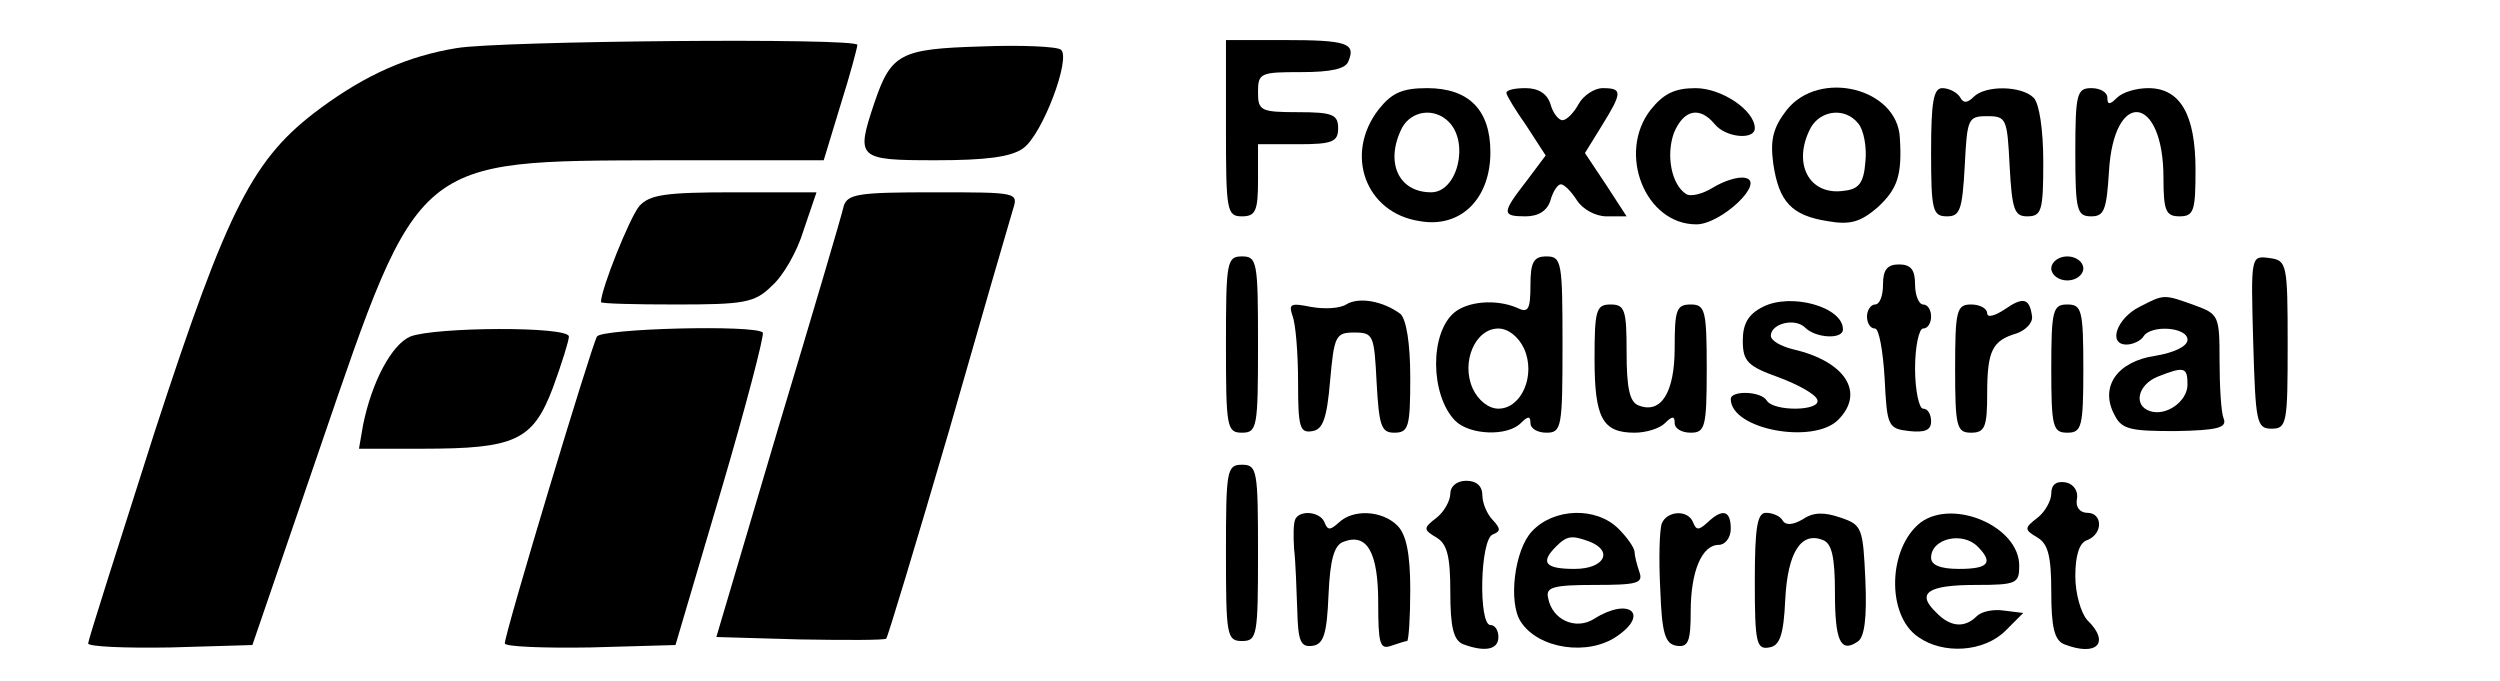 <?xml version="1.0" standalone="no"?>
<!DOCTYPE svg PUBLIC "-//W3C//DTD SVG 20010904//EN"
 "http://www.w3.org/TR/2001/REC-SVG-20010904/DTD/svg10.dtd">
<svg version="1.0" xmlns="http://www.w3.org/2000/svg"
 width="312pt" height="85pt" viewBox="0 0 312 85"
 preserveAspectRatio="xMidYMid meet">

<g transform="translate(0,85) scale(0.1,-0.1)"
fill="#000000" stroke="none">
<path d="M570 790 c-61 -10 -113 -33 -170 -75 -84 -62 -115 -122 -207 -404
-45 -141 -83 -260 -83 -264 0 -4 46 -6 103 -5 l102 3 85 248 c124 362 117 356
427 357 l201 0 21 69 c12 38 21 72 21 75 0 9 -447 5 -500 -4z"/>
<path d="M1224 792 c-101 -3 -112 -9 -133 -71 -23 -69 -21 -71 77 -71 62 0 94
4 109 15 24 17 60 113 47 123 -5 4 -50 6 -100 4z"/>
<path d="M1530 690 c0 -103 1 -110 20 -110 17 0 20 7 20 45 l0 45 50 0 c43 0
50 3 50 20 0 17 -7 20 -50 20 -47 0 -50 2 -50 25 0 24 3 25 54 25 37 0 56 4
59 14 9 22 -2 26 -80 26 l-73 0 0 -110z"/>
<path d="M1721 714 c-44 -56 -17 -130 51 -140 51 -9 88 28 88 86 0 53 -27 80
-79 80 -31 0 -44 -6 -60 -26z m87 -16 c26 -26 11 -88 -22 -88 -41 0 -58 38
-36 81 12 21 40 25 58 7z"/>
<path d="M1880 734 c0 -3 11 -21 25 -41 l24 -37 -24 -32 c-31 -40 -31 -44 -1
-44 16 0 27 7 31 20 3 11 9 20 13 20 4 0 13 -9 20 -20 7 -11 23 -20 37 -20
l25 0 -26 40 -26 39 21 34 c26 42 26 47 1 47 -10 0 -24 -9 -30 -20 -6 -11 -15
-20 -20 -20 -5 0 -12 9 -15 20 -4 13 -15 20 -31 20 -13 0 -24 -2 -24 -6z"/>
<path d="M2060 713 c-42 -54 -7 -143 57 -143 31 0 87 53 61 58 -9 2 -27 -4
-40 -12 -13 -8 -28 -12 -34 -8 -18 12 -25 48 -15 76 12 29 32 34 51 11 14 -17
50 -20 50 -5 0 22 -41 50 -74 50 -26 0 -40 -7 -56 -27z"/>
<path d="M2230 713 c-17 -22 -21 -37 -17 -67 7 -48 23 -65 68 -72 28 -5 41 -1
62 17 25 23 31 40 28 87 -3 62 -100 86 -141 35z m89 -17 c7 -8 11 -30 9 -48
-2 -26 -8 -34 -26 -36 -44 -7 -66 34 -42 79 13 22 43 25 59 5z"/>
<path d="M2410 660 c0 -73 2 -80 20 -80 16 0 19 8 22 63 3 59 4 62 28 62 24 0
25 -3 28 -62 3 -55 6 -63 22 -63 18 0 20 7 20 68 0 40 -5 73 -12 80 -15 15
-60 16 -75 1 -8 -8 -13 -8 -17 0 -4 6 -14 11 -22 11 -11 0 -14 -17 -14 -80z"/>
<path d="M2590 660 c0 -73 2 -80 20 -80 16 0 19 8 22 56 6 104 68 96 68 -8 0
-41 3 -48 20 -48 18 0 20 7 20 58 0 69 -19 102 -59 102 -15 0 -32 -5 -39 -12
-9 -9 -12 -9 -12 0 0 7 -9 12 -20 12 -18 0 -20 -7 -20 -80z"/>
<path d="M798 593 c-12 -14 -48 -104 -48 -120 0 -2 42 -3 94 -3 84 0 98 2 119
23 14 12 32 43 40 70 l16 47 -103 0 c-86 0 -105 -3 -118 -17z"/>
<path d="M1053 593 c-2 -10 -39 -135 -82 -278 l-77 -260 104 -3 c58 -1 106 -1
108 1 2 2 37 118 78 258 40 140 76 264 80 277 7 22 7 22 -99 22 -93 0 -107 -2
-112 -17z"/>
<path d="M1530 420 c0 -103 1 -110 20 -110 19 0 20 7 20 110 0 103 -1 110 -20
110 -19 0 -20 -7 -20 -110z"/>
<path d="M1910 494 c0 -31 -3 -35 -17 -28 -26 11 -61 8 -78 -6 -31 -26 -30
-103 1 -135 18 -18 65 -20 82 -3 9 9 12 9 12 0 0 -7 9 -12 20 -12 19 0 20 7
20 110 0 103 -1 110 -20 110 -16 0 -20 -7 -20 -36z m-8 -79 c15 -33 -3 -75
-32 -75 -12 0 -25 10 -32 25 -15 33 3 75 32 75 12 0 25 -10 32 -25z"/>
<path d="M2560 515 c0 -8 9 -15 20 -15 11 0 20 7 20 15 0 8 -9 15 -20 15 -11
0 -20 -7 -20 -15z"/>
<path d="M2812 423 c3 -100 4 -108 23 -108 19 0 20 7 20 105 0 102 -1 105 -23
108 -23 3 -23 3 -20 -105z"/>
<path d="M2350 495 c0 -14 -4 -25 -10 -25 -5 0 -10 -7 -10 -15 0 -8 4 -15 10
-15 5 0 10 -28 12 -62 3 -60 4 -63 31 -66 19 -2 27 1 27 12 0 9 -4 16 -10 16
-5 0 -10 23 -10 50 0 28 5 50 10 50 6 0 10 7 10 15 0 8 -4 15 -10 15 -5 0 -10
11 -10 25 0 18 -5 25 -20 25 -15 0 -20 -7 -20 -25z"/>
<path d="M1680 470 c-8 -5 -27 -6 -44 -3 -25 5 -28 4 -23 -11 4 -10 7 -47 7
-83 0 -56 2 -64 18 -61 13 2 18 16 22 63 5 56 7 60 30 60 24 0 25 -3 28 -62 3
-55 6 -63 22 -63 18 0 20 7 20 69 0 43 -5 72 -12 79 -21 16 -52 22 -68 12z"/>
<path d="M2200 467 c-18 -9 -25 -21 -25 -42 0 -26 6 -32 45 -46 24 -9 46 -21
48 -28 5 -14 -54 -15 -63 -1 -7 12 -45 13 -45 2 0 -38 103 -57 134 -26 34 34
9 73 -56 88 -16 4 -28 11 -28 17 0 15 30 23 43 10 13 -13 47 -15 47 -2 0 28
-65 46 -100 28z"/>
<path d="M2502 464 c-12 -8 -22 -11 -22 -5 0 6 -9 11 -20 11 -18 0 -20 -7 -20
-80 0 -73 2 -80 20 -80 17 0 20 7 20 48 0 54 6 67 37 76 11 4 20 13 19 21 -3
23 -11 25 -34 9z"/>
<path d="M2670 467 c-28 -14 -40 -47 -16 -47 8 0 18 5 21 10 9 15 55 12 55 -4
0 -8 -16 -16 -40 -20 -48 -7 -70 -39 -51 -74 9 -18 20 -20 76 -20 52 1 65 4
60 16 -3 7 -5 40 -5 72 0 56 -1 58 -31 69 -39 14 -38 14 -69 -2z m60 -97 c0
-21 -27 -40 -47 -33 -21 7 -15 33 10 43 33 13 37 12 37 -10z"/>
<path d="M1990 402 c0 -74 10 -92 50 -92 14 0 31 5 38 12 9 9 12 9 12 0 0 -7
9 -12 20 -12 18 0 20 7 20 80 0 73 -2 80 -20 80 -18 0 -20 -7 -20 -54 0 -56
-17 -83 -45 -72 -11 4 -15 21 -15 66 0 53 -2 60 -20 60 -18 0 -20 -7 -20 -68z"/>
<path d="M2560 390 c0 -73 2 -80 20 -80 18 0 20 7 20 80 0 73 -2 80 -20 80
-18 0 -20 -7 -20 -80z"/>
<path d="M512 430 c-23 -10 -48 -56 -59 -111 l-5 -29 79 0 c116 0 138 10 163
76 11 30 20 59 20 64 0 13 -167 12 -198 0z"/>
<path d="M745 430 c-7 -12 -115 -370 -115 -383 0 -4 48 -6 107 -5 l106 3 57
193 c31 105 54 194 52 197 -10 10 -201 5 -207 -5z"/>
<path d="M1530 160 c0 -103 1 -110 20 -110 19 0 20 7 20 110 0 103 -1 110 -20
110 -19 0 -20 -7 -20 -110z"/>
<path d="M1810 234 c0 -9 -8 -23 -17 -30 -17 -13 -17 -15 0 -25 13 -8 17 -23
17 -68 0 -44 4 -60 16 -65 27 -10 44 -7 44 9 0 8 -4 15 -10 15 -15 0 -13 107
3 113 10 4 10 7 0 18 -7 7 -13 21 -13 31 0 11 -7 18 -20 18 -12 0 -20 -7 -20
-16z"/>
<path d="M2560 234 c0 -9 -8 -23 -17 -30 -17 -13 -17 -15 0 -25 13 -8 17 -23
17 -68 0 -44 4 -60 16 -65 41 -16 58 2 29 30 -8 9 -15 33 -15 55 0 26 5 42 15
45 20 8 19 34 0 34 -9 0 -15 7 -13 17 2 10 -4 19 -14 21 -12 2 -18 -3 -18 -14z"/>
<path d="M1617 203 c-3 -5 -3 -21 -2 -38 2 -16 3 -51 4 -77 1 -38 4 -46 19
-44 14 2 18 15 20 64 2 44 7 62 19 66 29 11 43 -13 43 -76 0 -51 2 -59 16 -54
9 3 18 6 20 6 2 0 4 29 4 64 0 45 -5 69 -16 80 -19 19 -55 21 -73 4 -11 -10
-14 -10 -18 0 -5 13 -29 16 -36 5z"/>
<path d="M1912 187 c-22 -23 -30 -89 -14 -113 22 -34 84 -43 120 -18 41 28 15
49 -28 22 -23 -15 -53 -2 -58 26 -3 13 6 16 58 16 53 0 61 2 56 16 -3 9 -6 20
-6 25 0 5 -9 18 -20 29 -28 28 -81 26 -108 -3z m72 -13 c30 -12 18 -34 -19
-34 -37 0 -43 8 -23 28 14 14 20 14 42 6z"/>
<path d="M2074 197 c-3 -8 -4 -45 -2 -82 2 -56 6 -69 21 -71 14 -2 17 6 17 43
0 50 14 83 35 83 8 0 15 9 15 20 0 23 -10 26 -29 8 -11 -10 -14 -10 -18 0 -6
16 -32 15 -39 -1z"/>
<path d="M2190 124 c0 -76 2 -85 18 -82 13 2 18 15 20 60 3 59 20 85 47 74 11
-4 15 -21 15 -65 0 -61 7 -76 28 -62 9 5 12 30 10 77 -3 65 -4 69 -31 78 -20
7 -34 7 -47 -2 -12 -7 -21 -8 -25 -2 -3 6 -13 10 -21 10 -11 0 -14 -18 -14
-86z"/>
<path d="M2397 198 c-41 -32 -43 -116 -3 -143 31 -22 82 -19 109 8 l22 22 -24
3 c-13 2 -28 -1 -34 -7 -15 -15 -33 -14 -51 5 -25 24 -10 34 50 34 51 0 54 2
54 24 0 49 -82 84 -123 54z m71 -30 c20 -20 14 -28 -23 -28 -24 0 -35 5 -35
14 0 24 39 33 58 14z"/>
</g>
</svg>

